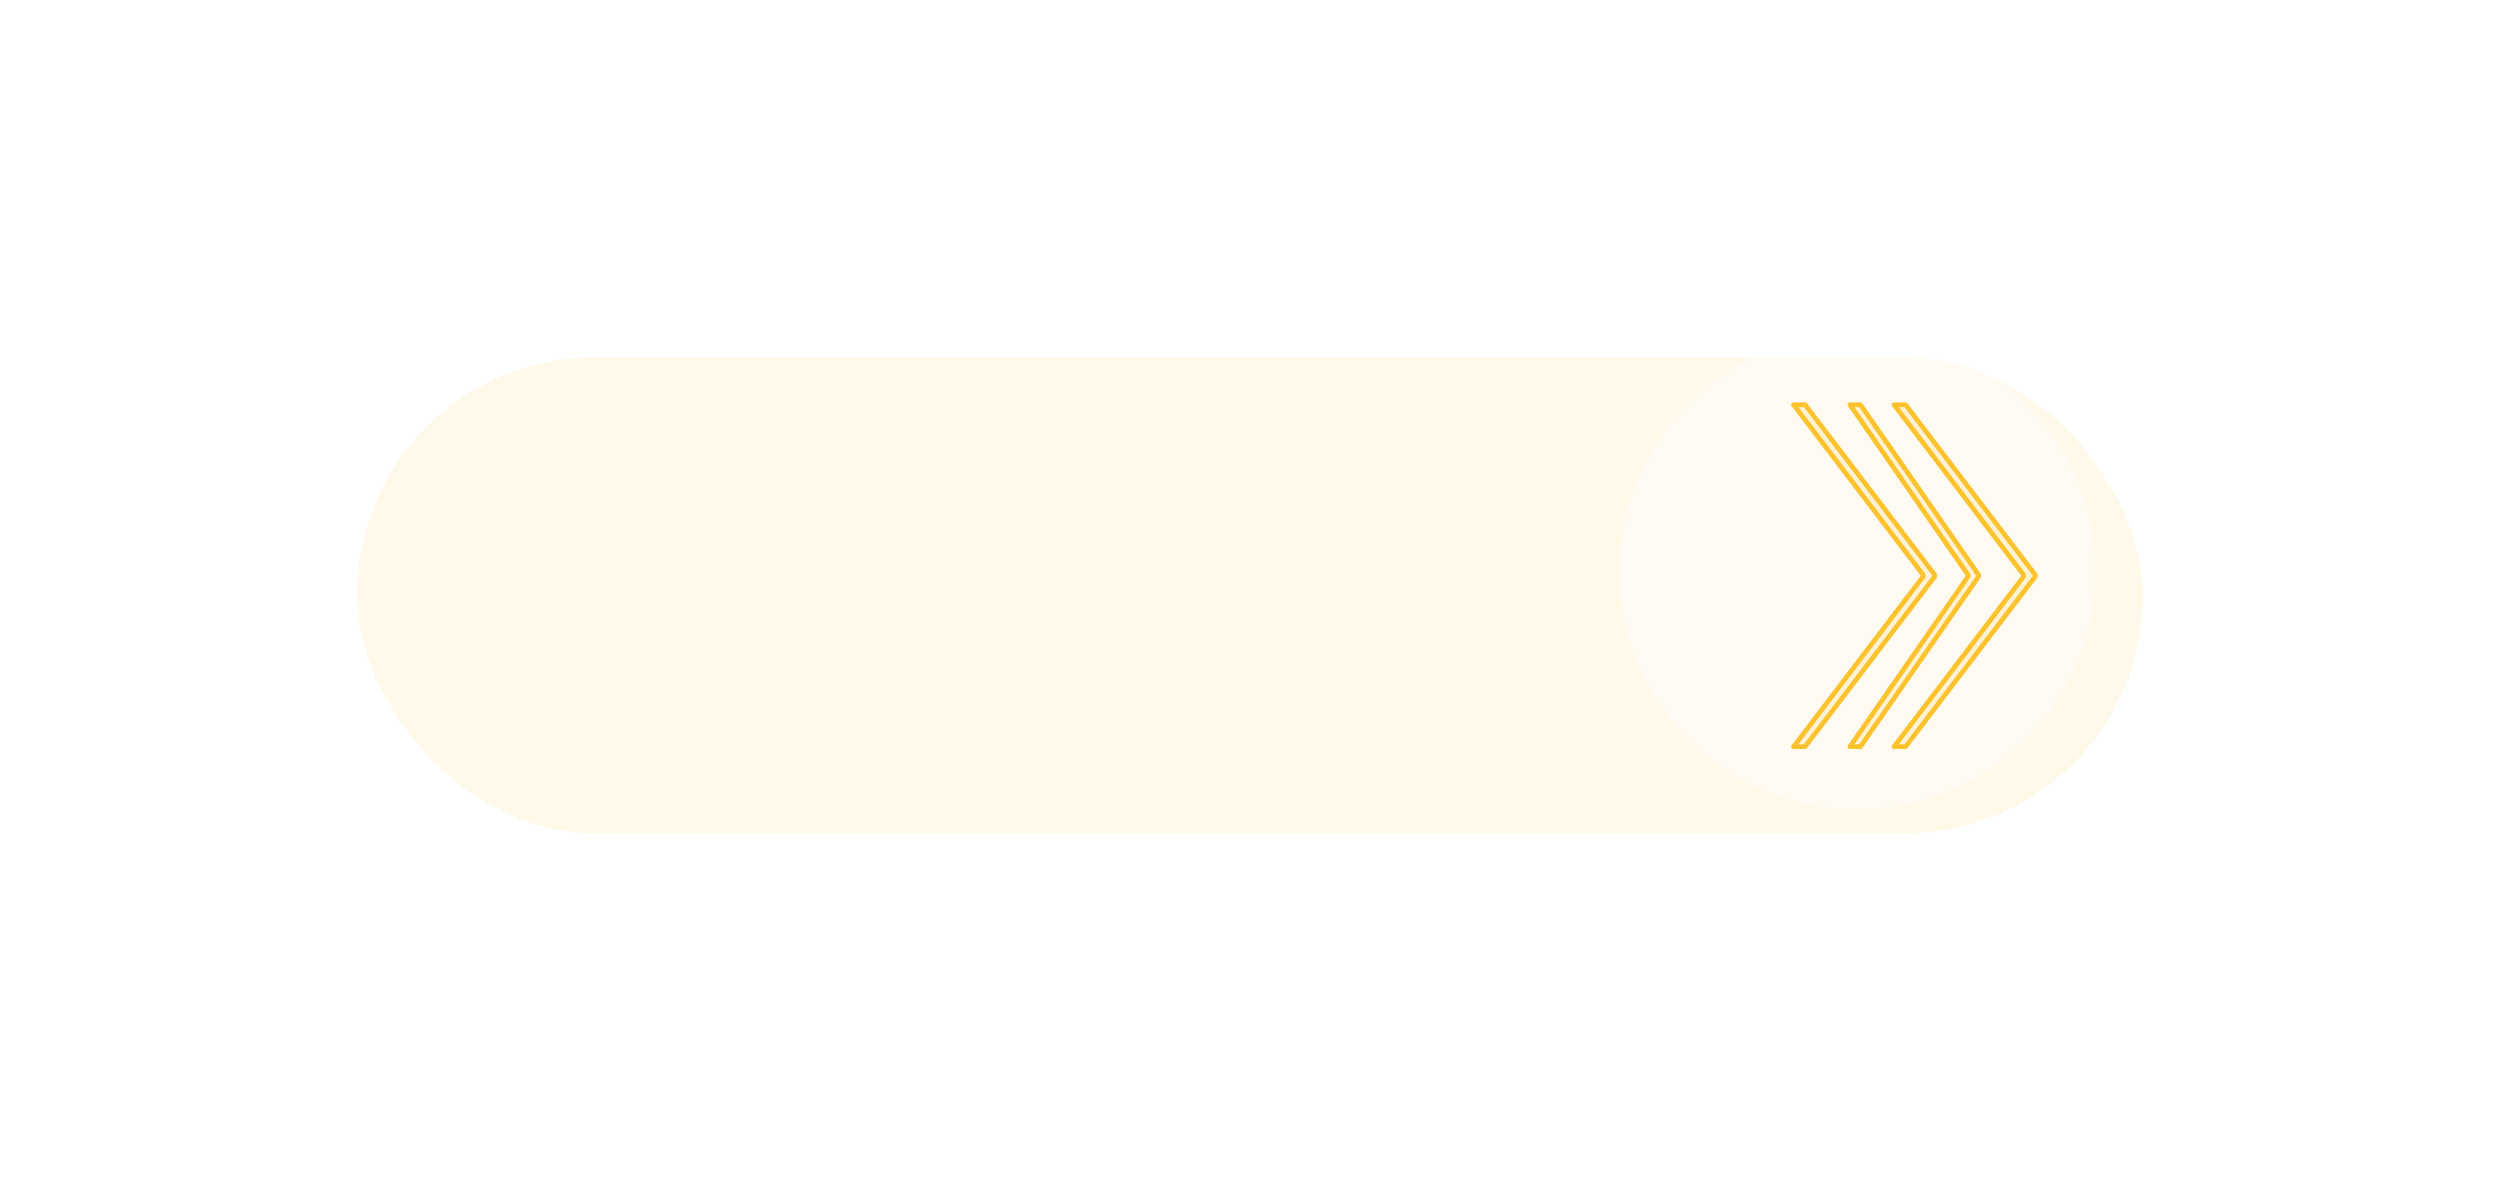 <svg xmlns="http://www.w3.org/2000/svg" xmlns:xlink="http://www.w3.org/1999/xlink" width="105" height="50" viewBox="0 0 105 50"><defs><style>.a{fill:#fec22d;opacity:0.1;}.b{fill:#fff;opacity:0.38;}.c{fill:#fef2d5;stroke:#fec22d;stroke-linecap:round;stroke-linejoin:round;stroke-width:0.2px;}.d{filter:url(#i);}.e{filter:url(#g);}.f{filter:url(#e);}.g{filter:url(#c);}.h{filter:url(#a);}</style><filter id="a" x="0" y="0" width="105" height="50" filterUnits="userSpaceOnUse"><feOffset dy="1" input="SourceAlpha"/><feGaussianBlur stdDeviation="5" result="b"/><feFlood flood-color="#d1eefe"/><feComposite operator="in" in2="b"/><feComposite in="SourceGraphic"/></filter><filter id="c" x="66.5" y="12.5" width="23.5" height="23" filterUnits="userSpaceOnUse"><feOffset dx="-2" input="SourceAlpha"/><feGaussianBlur stdDeviation="0.5" result="d"/><feFlood flood-color="#fec22d"/><feComposite operator="in" in2="d"/><feComposite in="SourceGraphic"/></filter><filter id="e" x="73.729" y="15.4" width="9.131" height="17.56" filterUnits="userSpaceOnUse"><feOffset dx="-1" input="SourceAlpha"/><feGaussianBlur stdDeviation="0.5" result="f"/><feFlood flood-color="#fec22d"/><feComposite operator="in" in2="f"/><feComposite in="SourceGraphic"/></filter><filter id="g" x="76.102" y="15.4" width="8.606" height="17.56" filterUnits="userSpaceOnUse"><feOffset dx="-1" input="SourceAlpha"/><feGaussianBlur stdDeviation="0.5" result="h"/><feFlood flood-color="#fec22d"/><feComposite operator="in" in2="h"/><feComposite in="SourceGraphic"/></filter><filter id="i" x="77.949" y="15.4" width="9.131" height="17.56" filterUnits="userSpaceOnUse"><feOffset dx="-1" input="SourceAlpha"/><feGaussianBlur stdDeviation="0.5" result="j"/><feFlood flood-color="#fec22d"/><feComposite operator="in" in2="j"/><feComposite in="SourceGraphic"/></filter></defs><g transform="translate(-1215 -439.589)"><g class="h" transform="matrix(1, 0, 0, 1, 1215, 439.59)"><rect class="a" width="75" height="20" rx="10" transform="translate(15 14)"/></g><g class="g" transform="matrix(1, 0, 0, 1, 1215, 439.59)"><circle class="b" cx="10" cy="10" r="10" transform="translate(70 14)"/></g><g transform="translate(1291.329 456.589)"><g class="f" transform="matrix(1, 0, 0, 1, -76.33, -17)"><path class="c" d="M266.383,238.364a.113.113,0,0,1,0,.091l-5.431,7.134h.484l5.436-7.134a.113.113,0,0,0,0-.091l-5.436-7.134h-.484Z" transform="translate(-184.62 -214.23)"/></g><g class="e" transform="matrix(1, 0, 0, 1, -76.33, -17)"><path class="c" d="M265.9,238.364a.123.123,0,0,1,0,.091l-4.951,7.134h.441l4.955-7.134a.123.123,0,0,0,0-.091l-4.955-7.134h-.441Z" transform="translate(-182.25 -214.23)"/></g><g class="d" transform="matrix(1, 0, 0, 1, -76.33, -17)"><path class="c" d="M266.383,238.364a.113.113,0,0,1,0,.091l-5.431,7.134h.484l5.436-7.134a.113.113,0,0,0,0-.091l-5.436-7.134h-.484Z" transform="translate(-180.4 -214.23)"/></g></g></g></svg>